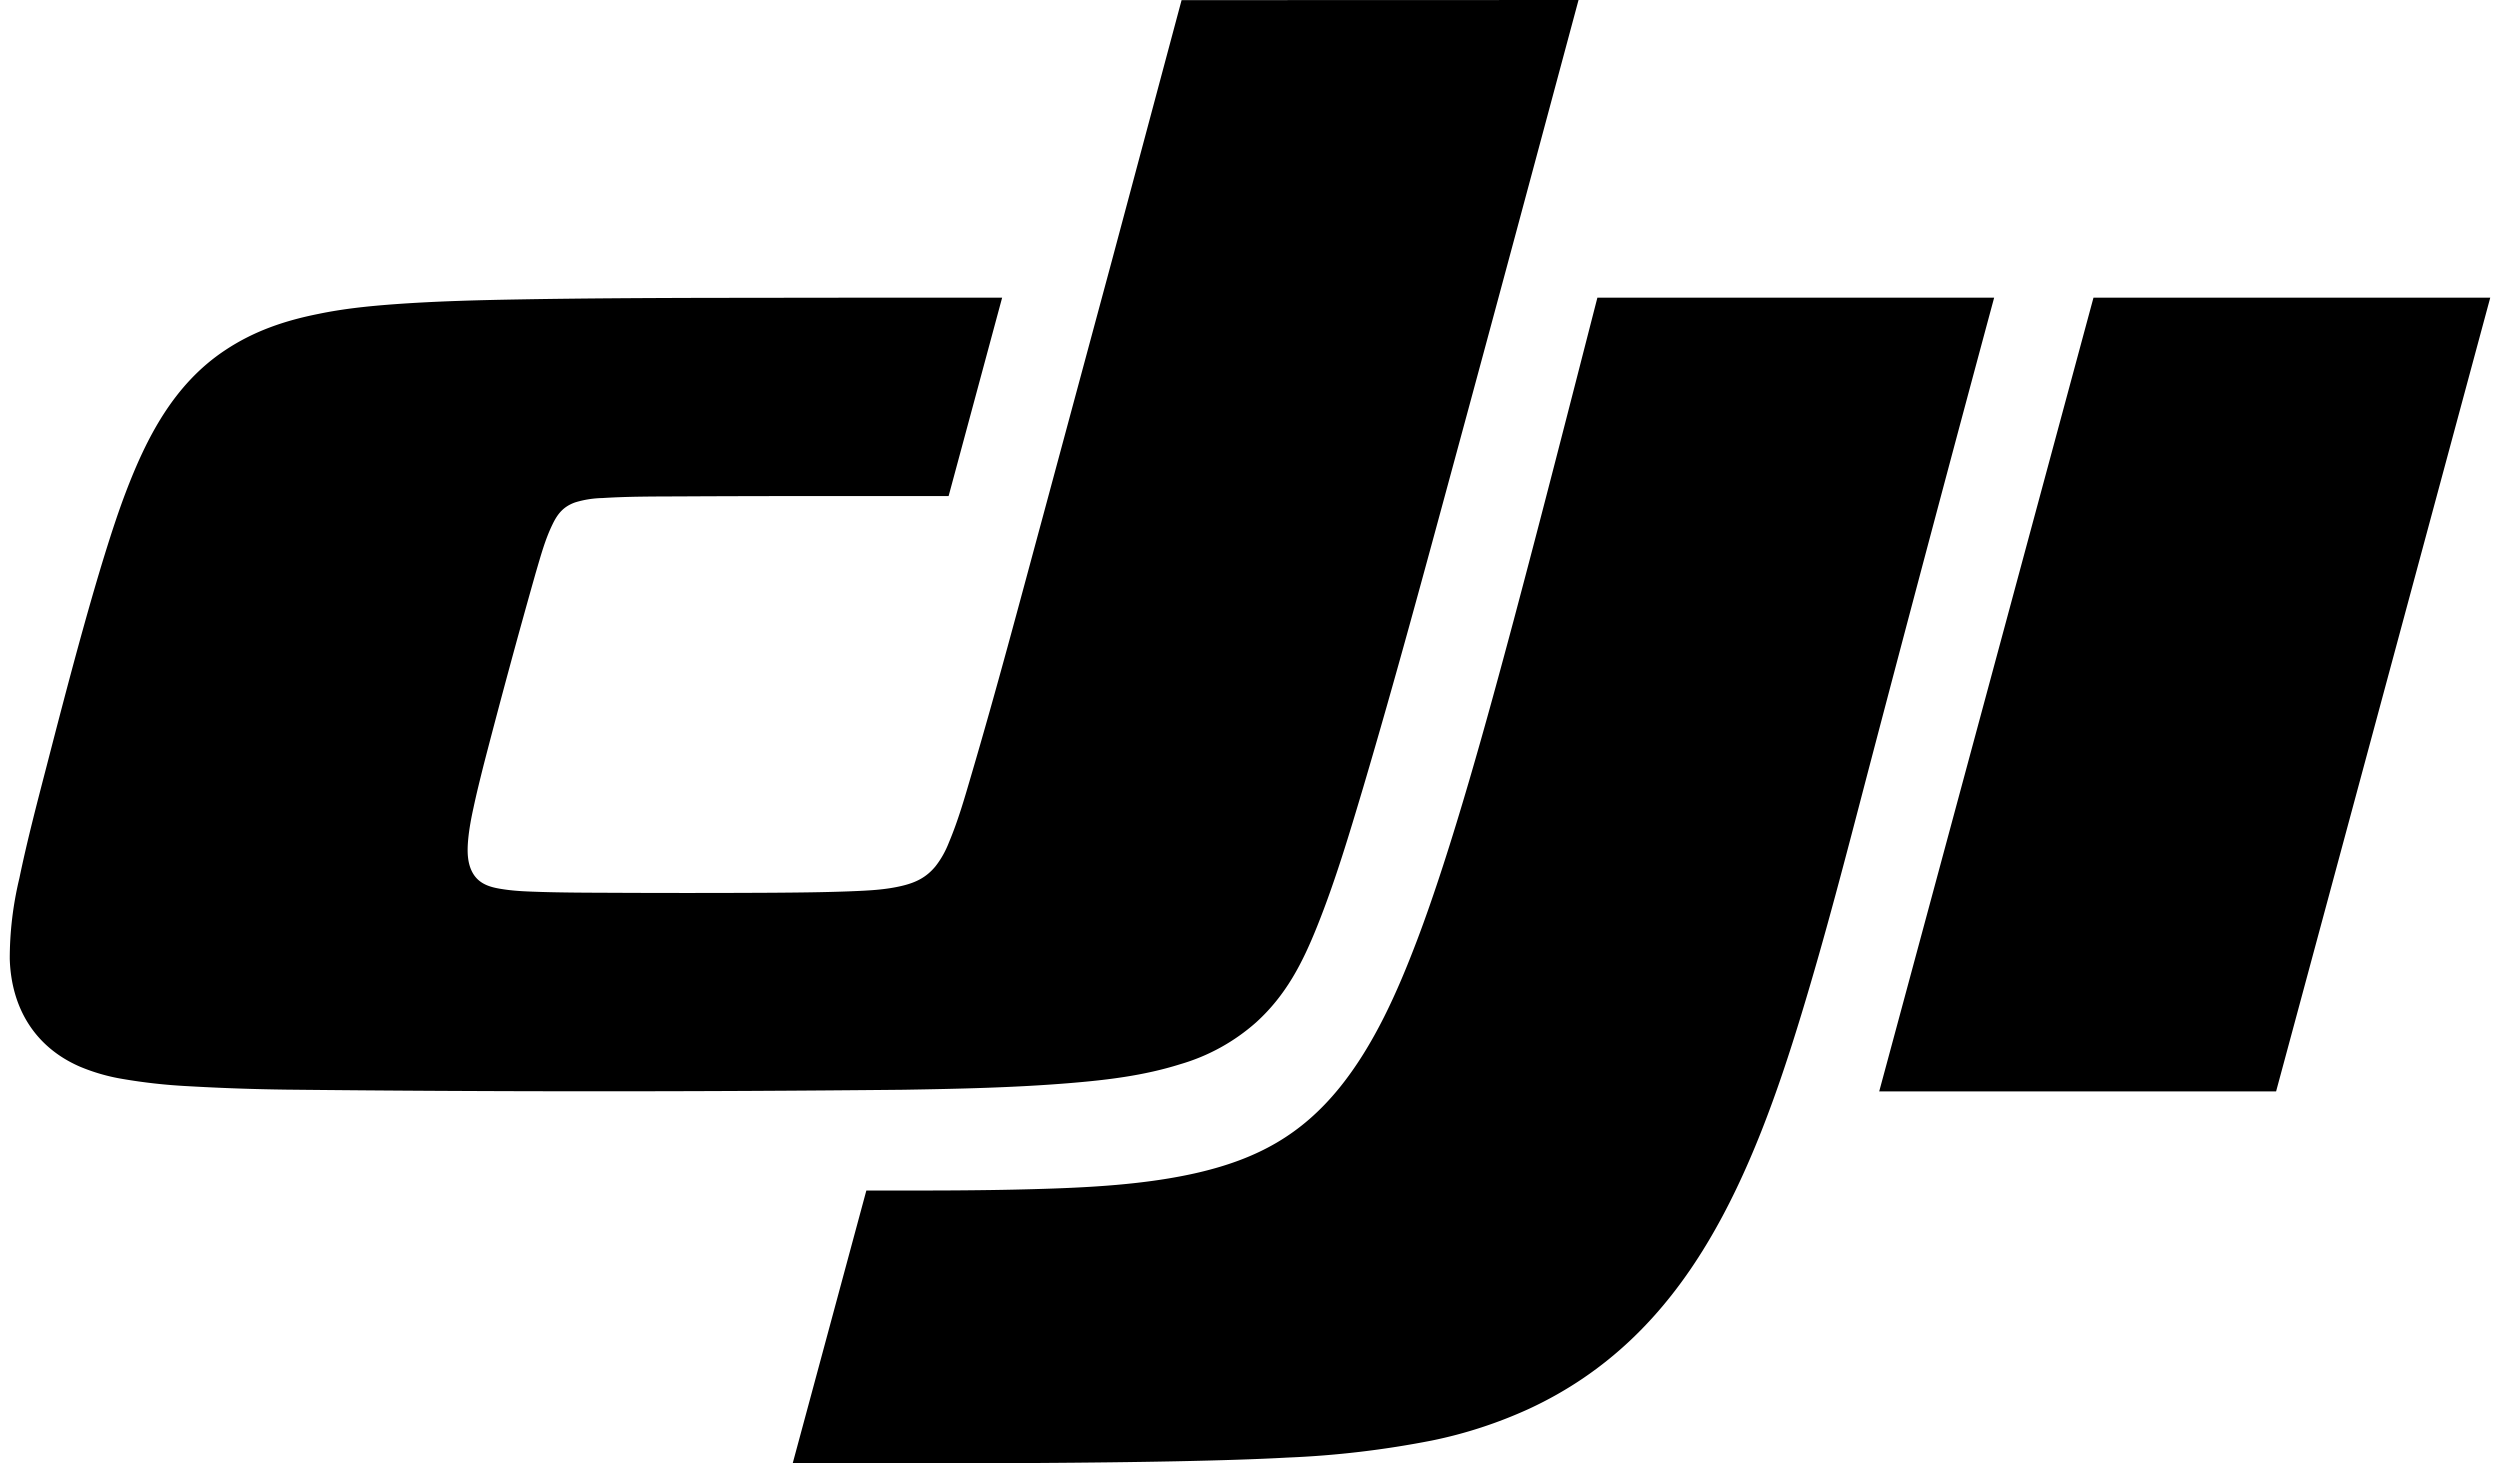 <svg fill="#000000" role="img" viewBox="0 0 41 24" xmlns="http://www.w3.org/2000/svg"><title>DJI</title><path d="M32.704 4.882a1215.06 1215.06 0 0 0-2.088 7.847c-0.342 1.309-0.68 2.617-1.075 3.912-0.383 1.259-0.854 2.602-1.542 3.746-0.715 1.192-1.642 2.124-2.926 2.719-0.508 0.232-1.042 0.407-1.592 0.519-0.78 0.153-1.57 0.247-2.362 0.279-1.971 0.11-6.149 0.095-8.119 0.095l1.208-4.474c0.914 0 1.827 0.003 2.741-0.023 0.881-0.024 1.851-0.071 2.72-0.276 0.949-0.225 1.668-0.61 2.297-1.385 0.571-0.705 0.956-1.585 1.271-2.413 0.576-1.514 1.166-3.683 1.584-5.243 0.47-1.764 0.922-3.534 1.376-5.303z m8.136 0l-3.512 13.017h-6.509l3.514-13.017ZM19.38 0h6.508c-0.683 2.542-1.364 5.083-2.054 7.621-0.48 1.77-0.958 3.539-1.478 5.295-0.229 0.766-0.456 1.531-0.754 2.274-0.239 0.597-0.508 1.129-1.002 1.577a3.234 3.234 0 0 1-1.244 0.686c-0.603 0.19-1.215 0.261-1.839 0.312-0.898 0.073-1.797 0.092-2.697 0.107-3.375 0.034-6.751 0.034-10.126-0.002a36.286 36.286 0 0 1-1.617-0.057 9.016 9.016 0 0 1-1.071-0.119 3.137 3.137 0 0 1-0.698-0.202c-0.746-0.325-1.125-0.975-1.148-1.768 0-0.446 0.054-0.89 0.158-1.322 0.129-0.622 0.29-1.234 0.449-1.847 0.303-1.171 0.858-3.332 1.292-4.472 0.339-0.892 0.786-1.78 1.637-2.342 0.475-0.315 0.976-0.483 1.527-0.593 0.408-0.085 0.819-0.127 1.234-0.158 0.695-0.051 1.39-0.068 2.085-0.08 0.986-0.017 1.975-0.022 2.963-0.025L13.971 4.882h2.464l-0.878 3.254c-1.464 0-2.929-0.003-4.395 0.005-0.427 0.002-0.854 0-1.281 0.027a1.641 1.641 0 0 0-0.448 0.071c-0.192 0.068-0.288 0.186-0.372 0.361-0.124 0.254-0.195 0.525-0.275 0.794a143.741 143.741 0 0 0-0.853 3.147c-0.059 0.237-0.119 0.475-0.169 0.712-0.037 0.168-0.068 0.334-0.085 0.505-0.017 0.186-0.024 0.41 0.09 0.585 0.115 0.175 0.308 0.215 0.492 0.242 0.203 0.031 0.408 0.036 0.615 0.043 0.337 0.01 0.675 0.012 1.012 0.013 0.922 0.005 1.846 0.005 2.768 0 0.424-0.003 0.849-0.007 1.274-0.023 0.293-0.012 0.581-0.022 0.87-0.092 0.22-0.053 0.39-0.136 0.539-0.315 0.095-0.12 0.169-0.254 0.225-0.399 0.149-0.354 0.254-0.72 0.361-1.086 0.415-1.407 0.79-2.822 1.173-4.236l1.144-4.242 1.136-4.246h6.509z"/></svg>